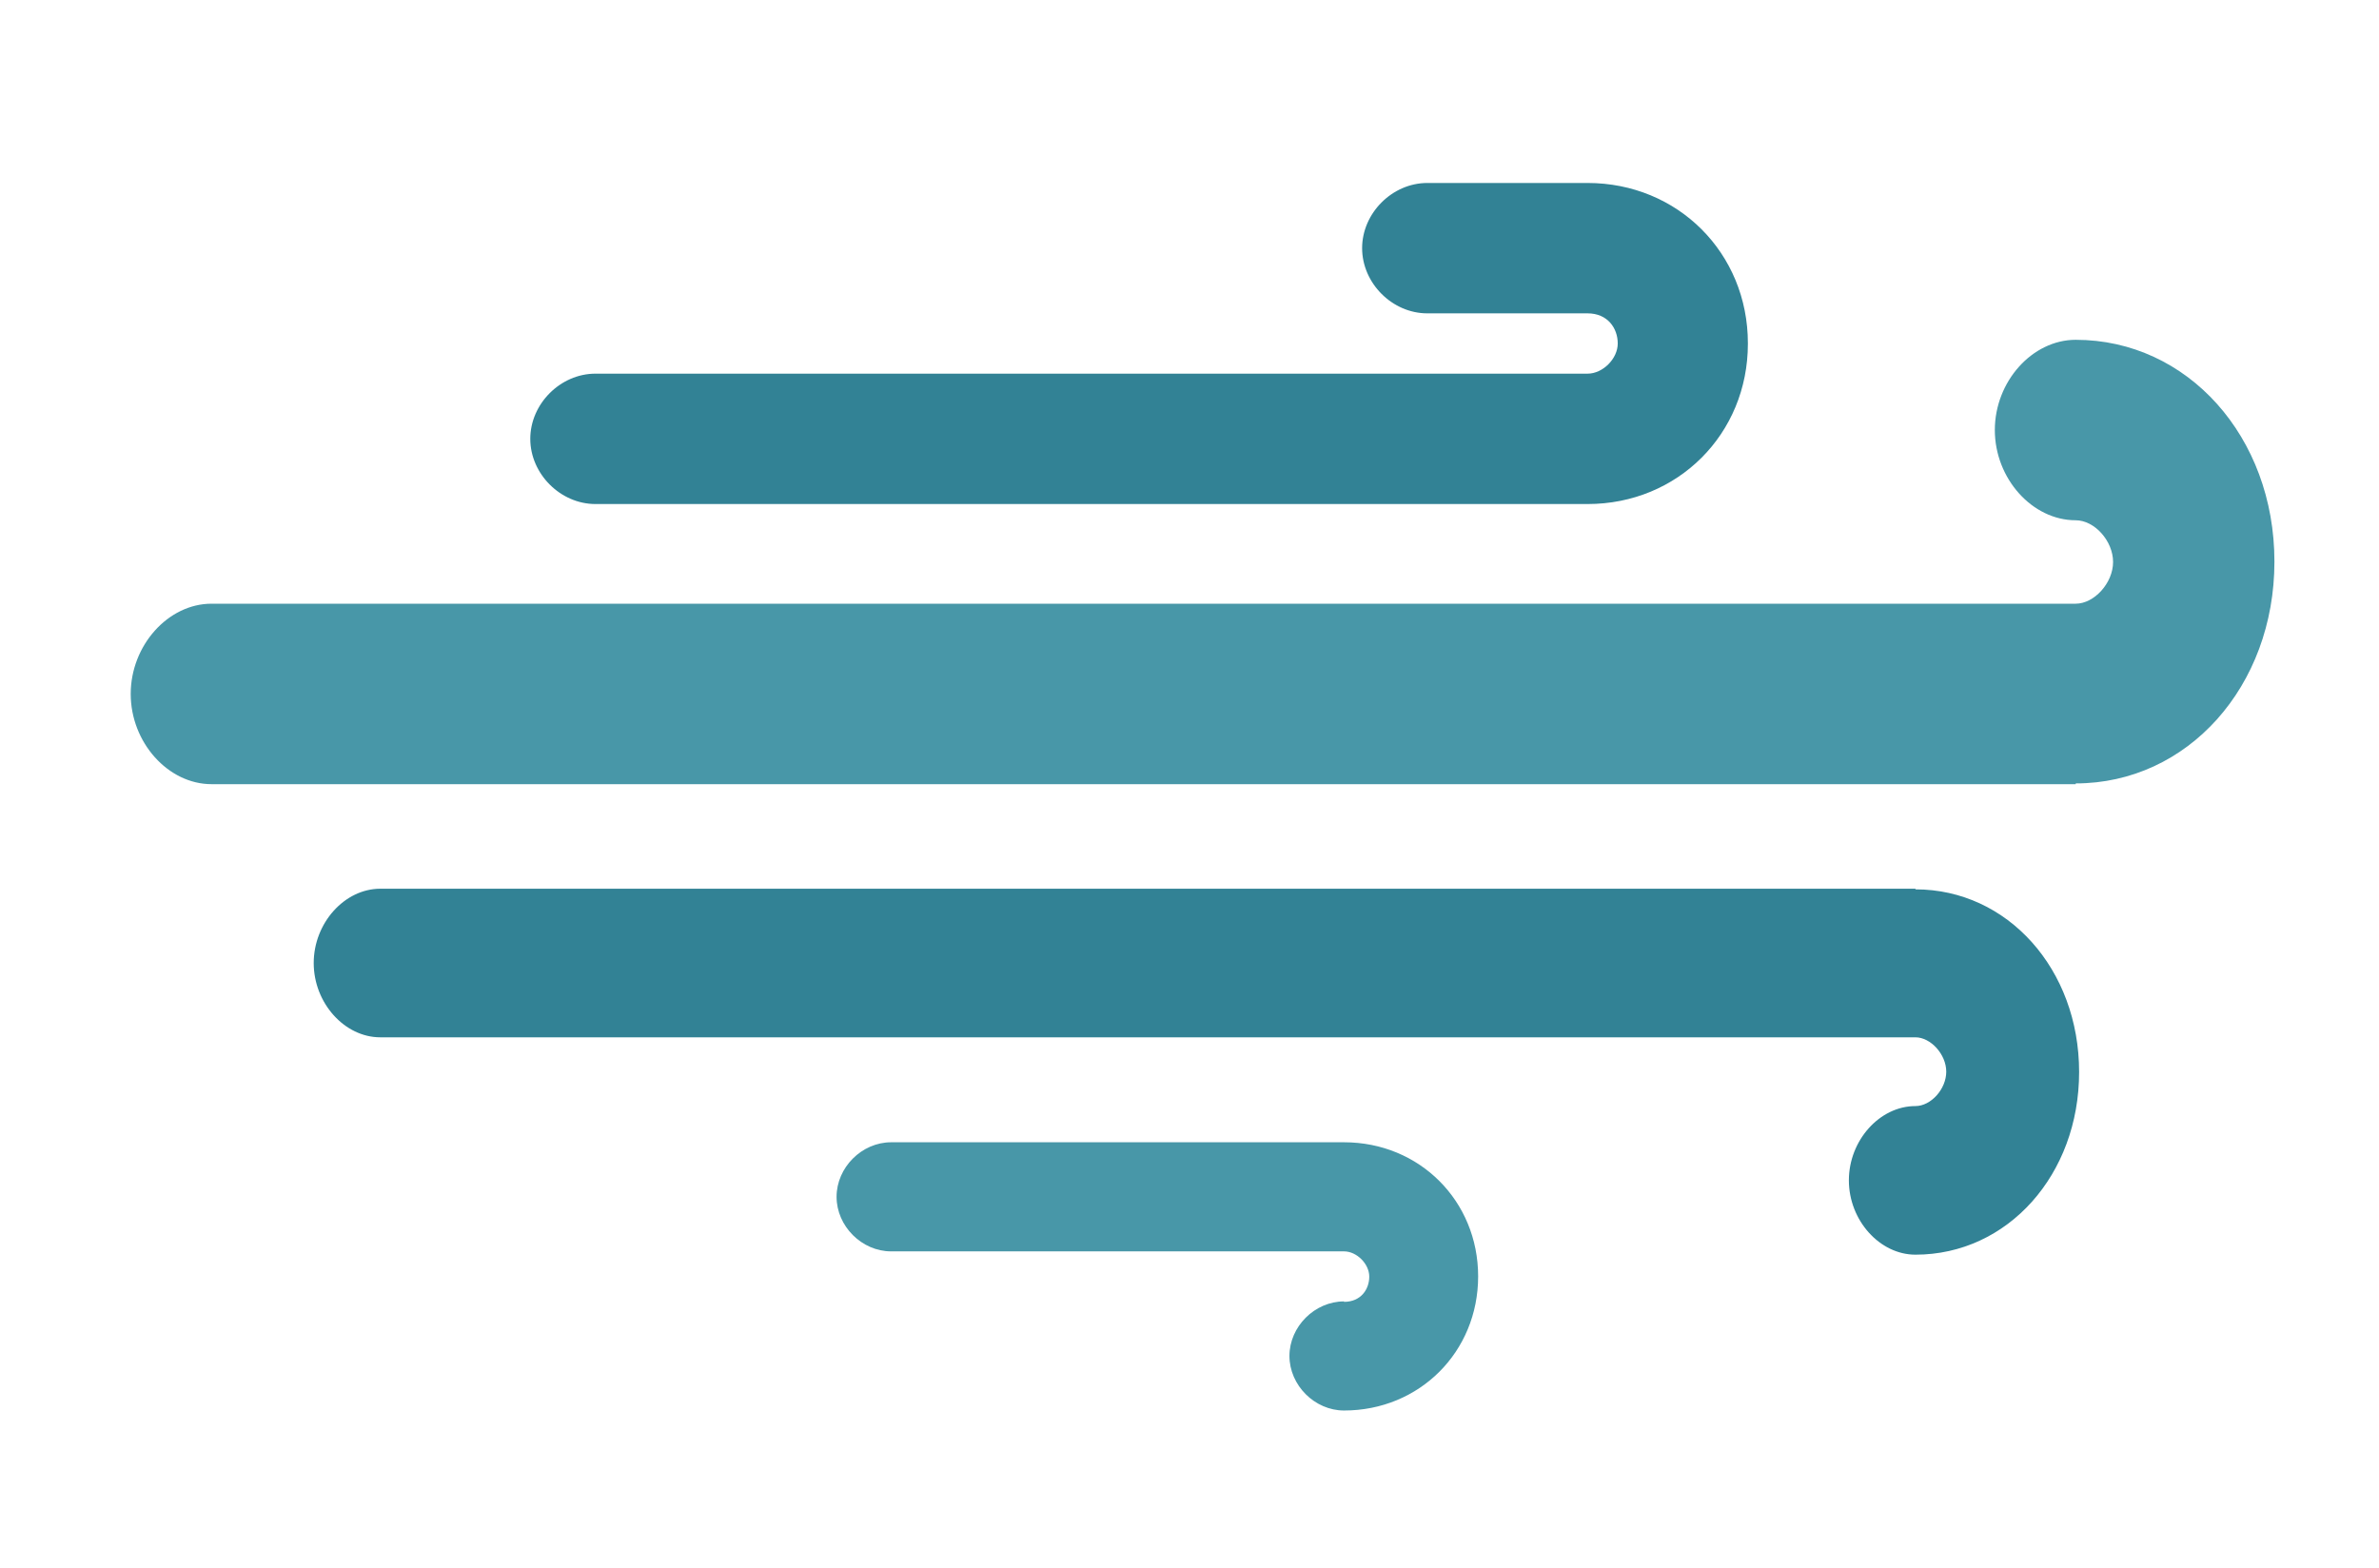 <svg width="91" height="60" viewBox="0 0 91 60" fill="none" xmlns="http://www.w3.org/2000/svg">
<path d="M66.859 13.131C66.859 9.681 64.178 7 60.728 7H54.597C53.256 7 52.103 8.153 52.103 9.494C52.103 10.834 53.256 11.988 54.597 11.988H60.728C61.497 11.988 61.881 12.559 61.881 13.141C61.881 13.723 61.31 14.295 60.728 14.295H22.778C21.438 14.295 20.284 15.448 20.284 16.789C20.284 18.129 21.438 19.283 22.778 19.283H60.728C64.178 19.283 66.859 16.602 66.859 13.152V13.131Z" fill="#328295"/>
<path d="M79.398 30H8.092C6.43 30 5 28.404 5 26.548C5 24.693 6.43 23.096 8.092 23.096H79.398C80.106 23.096 80.828 22.305 80.828 21.5C80.828 20.695 80.119 19.904 79.398 19.904C77.736 19.904 76.305 18.307 76.305 16.452C76.305 14.596 77.736 13 79.398 13C83.676 13 87 16.711 87 21.486C87 26.261 83.676 29.971 79.398 29.971V30Z" fill="#4897A8"/>
<path d="M73.269 34H14.547C13.178 34 12 35.315 12 36.843C12 38.371 13.178 39.685 14.547 39.685H73.269C73.852 39.685 74.447 40.337 74.447 41C74.447 41.663 73.863 42.315 73.269 42.315C71.9 42.315 70.722 43.629 70.722 45.157C70.722 46.685 71.9 48 73.269 48C76.792 48 79.529 44.944 79.529 41.012C79.529 37.08 76.792 34.024 73.269 34.024V34Z" fill="#328295"/>
<path d="M51.411 49.805C52.054 49.805 52.376 49.327 52.376 48.84C52.376 48.353 51.898 47.874 51.411 47.874H34.087C32.965 47.874 32 46.909 32 45.787C32 44.665 32.965 43.7 34.087 43.7H51.411C54.298 43.7 56.541 45.944 56.541 48.831C56.541 51.718 54.298 53.962 51.411 53.962C50.289 53.962 49.323 52.997 49.323 51.875C49.323 50.753 50.289 49.788 51.411 49.788V49.805Z" fill="#4897A8"/>
</svg>
